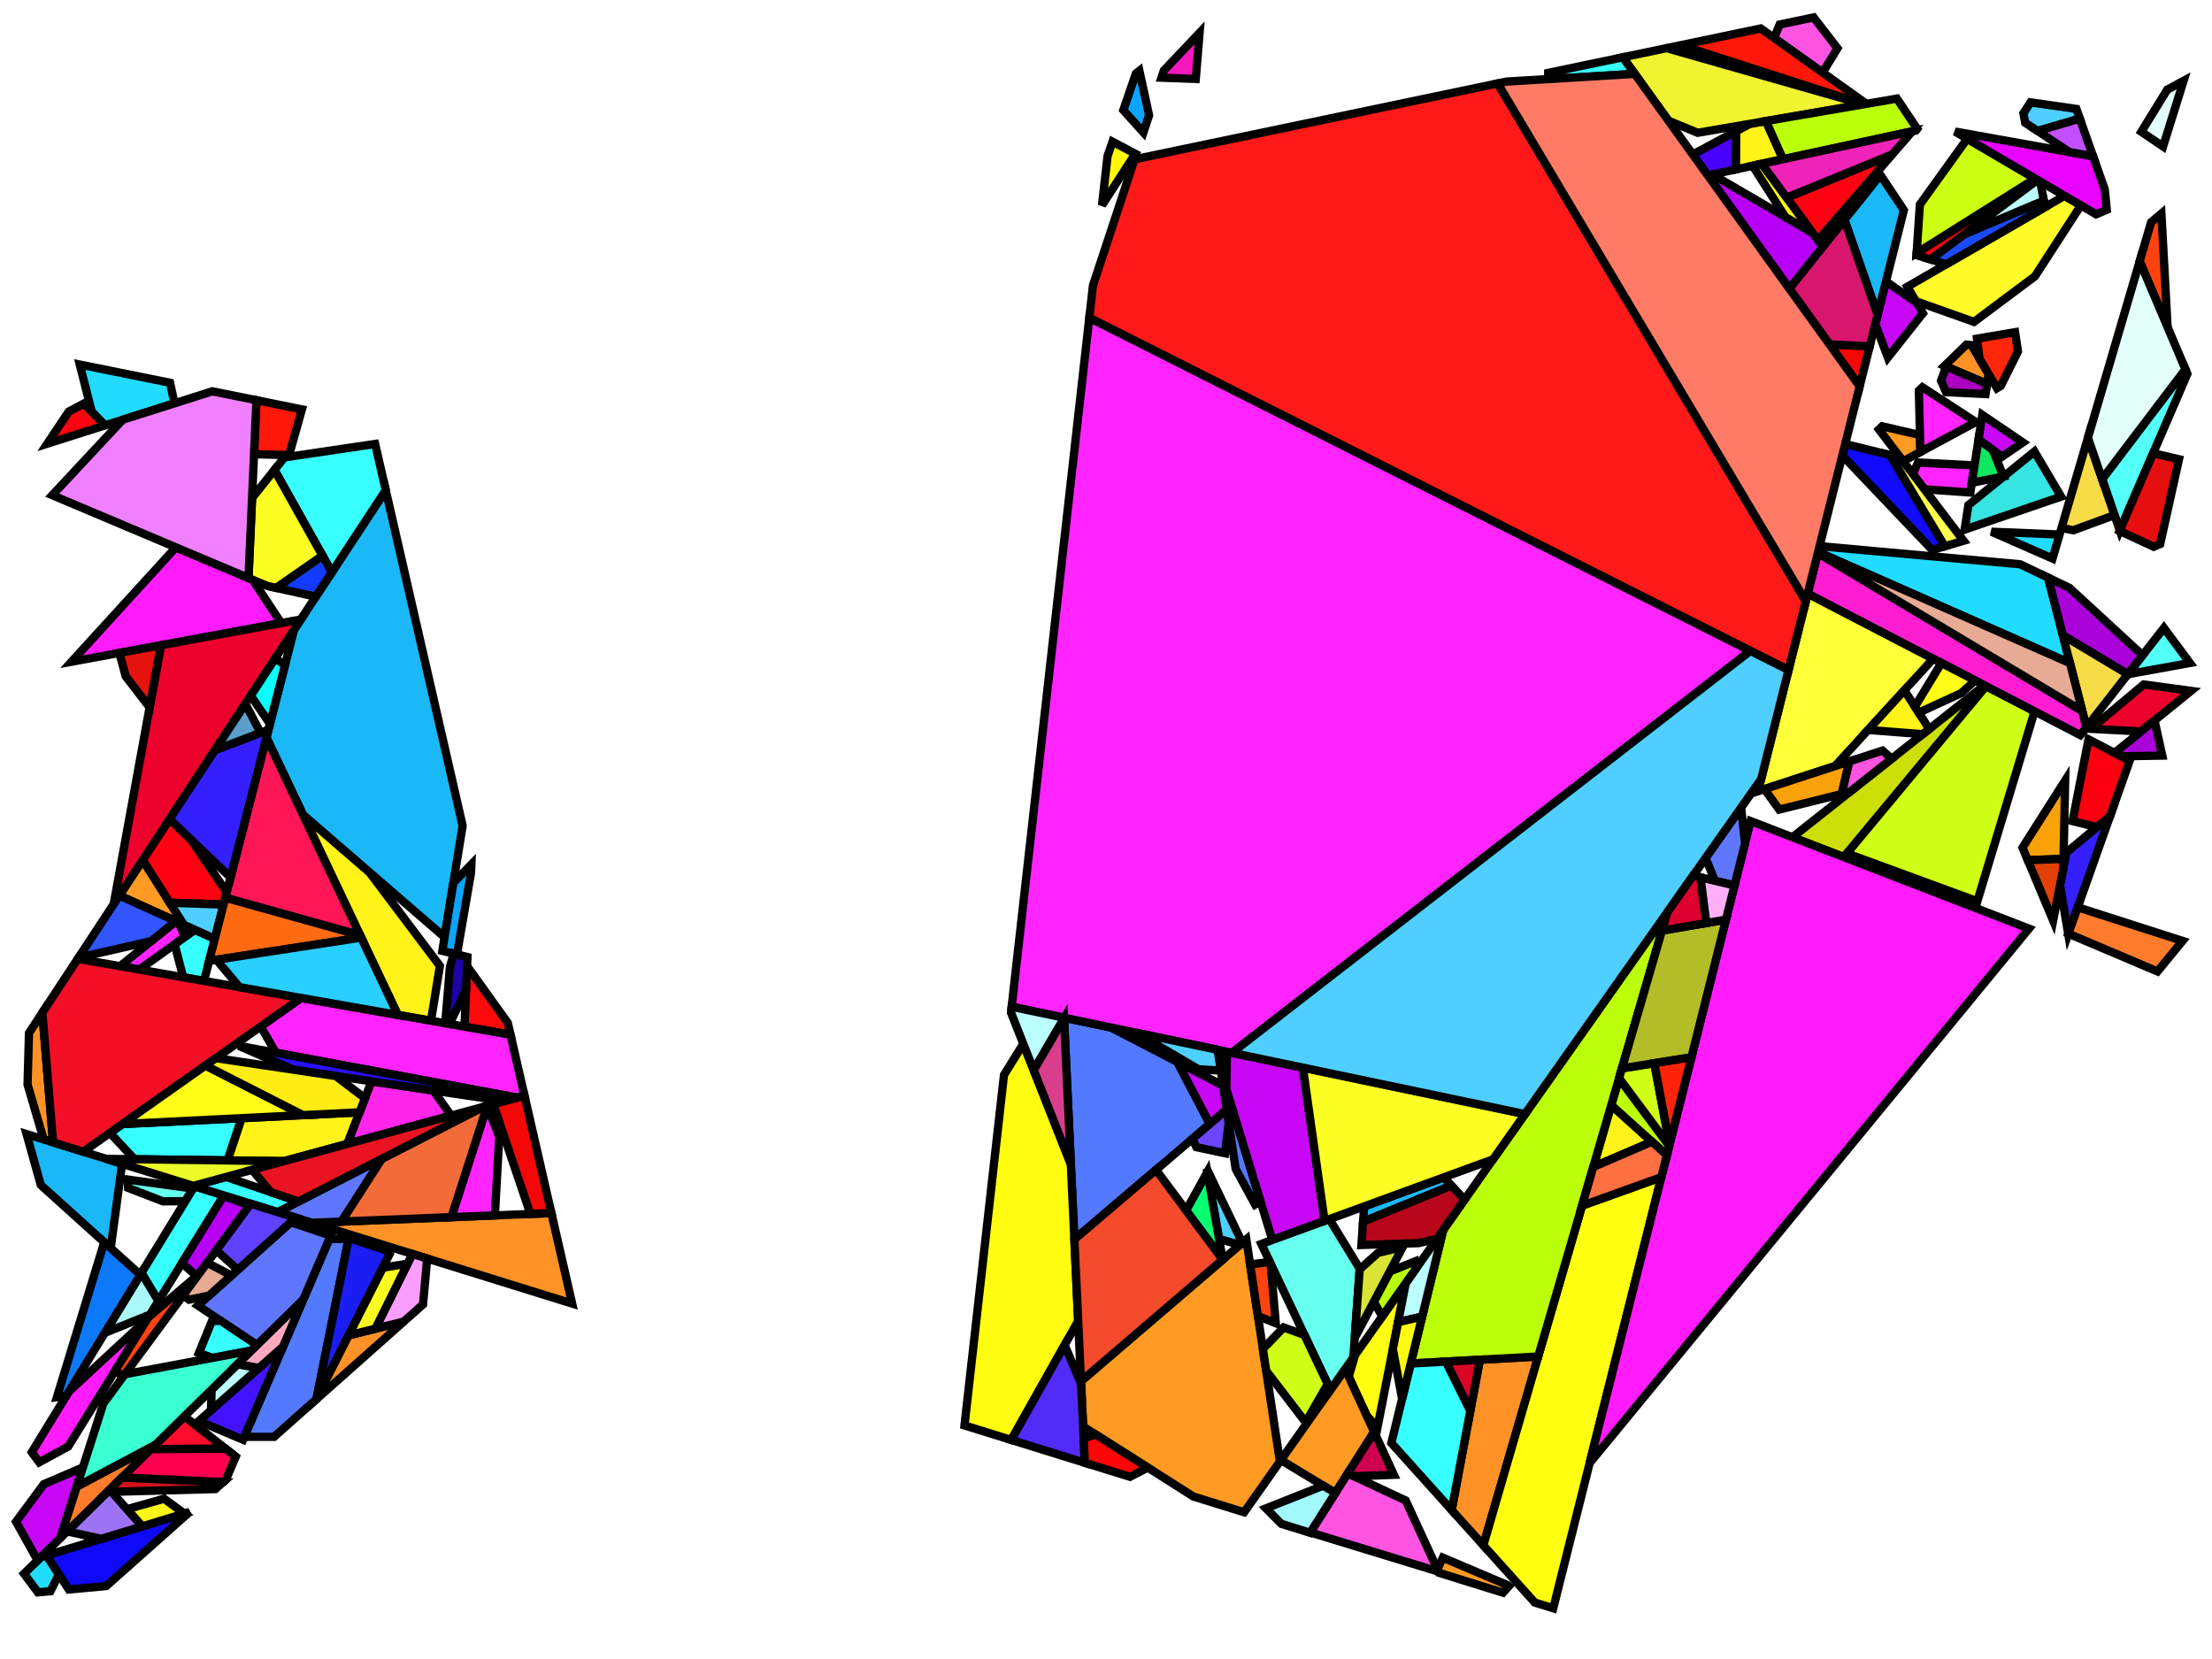 <?xml version="1.0" encoding="iso-8859-1" standalone="no"?>
<!DOCTYPE svg PUBLIC "-//W3C//DTD SVG 1.0//EN" "http://www.w3.org/TR/2001/REC-SVG-20010904/DTD/svg10.dtd">
<svg xmlns="http://www.w3.org/2000/svg" width="800" height="600">
<path style="fill:rgb(0, 0, 0);fill-opacity:0.0;fill-rule:evenodd;stroke:rgb(0, 0, 0);stroke-width:0.0;" d="M 0, 600 L 800, 600 L 800, 0 L 0, 0 z "/>
<path style="fill:rgb(204, 223, 7);fill-opacity:1.0;fill-rule:evenodd;stroke:rgb(0, 0, 0);stroke-width:3.0;" d="M 718.266, 248.152 L 666.852, 309.984 L 648.26, 302.801 L 717.7, 247.858 z "/>
<path style="fill:rgb(255, 146, 39);fill-opacity:1.0;fill-rule:evenodd;stroke:rgb(0, 0, 0);stroke-width:3.0;" d="M 114.459, 506.017 L 114.537, 505.63 L 126.008, 482.979 L 146.027, 477.954 z "/>
<path style="fill:rgb(255, 146, 39);fill-opacity:1.0;fill-rule:evenodd;stroke:rgb(0, 0, 0);stroke-width:3.0;" d="M 19.196, 413.151 L 15.792, 412.093 L 9.963, 392.202 L 10.489, 373.594 L 15.319, 366.244 z "/>
<path style="fill:rgb(255, 146, 39);fill-opacity:1.0;fill-rule:evenodd;stroke:rgb(0, 0, 0);stroke-width:3.0;" d="M 713.02, 124.808 L 719.21, 135.277 L 718.661, 138.835 L 703.273, 132.311 L 711.2, 124.629 z "/>
<path style="fill:rgb(255, 146, 39);fill-opacity:1.0;fill-rule:evenodd;stroke:rgb(0, 0, 0);stroke-width:3.0;" d="M 536.471, 558.884 L 525.012, 546.139 L 535.228, 491.76 L 556.312, 490.598 z "/>
<path style="fill:rgb(255, 146, 39);fill-opacity:1.0;fill-rule:evenodd;stroke:rgb(0, 0, 0);stroke-width:3.0;" d="M 206.919, 471.452 L 112.845, 442.235 L 199.42, 438.729 z "/>
<path style="fill:rgb(33, 220, 255);fill-opacity:1.0;fill-rule:evenodd;stroke:rgb(0, 0, 0);stroke-width:3.0;" d="M 61.515, 138.44 L 63.1, 145.868 L 37.989, 153.834 L 33.196, 148.964 L 28.837, 131.844 z "/>
<path style="fill:rgb(33, 220, 255);fill-opacity:1.0;fill-rule:evenodd;stroke:rgb(0, 0, 0);stroke-width:3.0;" d="M 21.298, 569.342 L 18.25, 575.469 L 13.709, 575.885 L 8.685, 569.154 L 14.771, 563.183 L 16.872, 562.544 z "/>
<path style="fill:rgb(33, 220, 255);fill-opacity:1.0;fill-rule:evenodd;stroke:rgb(0, 0, 0);stroke-width:3.0;" d="M 730.604, 204.072 L 740.726, 208.915 L 748.651, 239.844 L 657.545, 199.648 L 658.079, 197.519 z "/>
<path style="fill:rgb(33, 220, 255);fill-opacity:1.0;fill-rule:evenodd;stroke:rgb(0, 0, 0);stroke-width:3.0;" d="M 744.872, 193.322 L 742.325, 202.01 L 720.249, 192.305 z "/>
<path style="fill:rgb(255, 255, 57);fill-opacity:1.0;fill-rule:evenodd;stroke:rgb(0, 0, 0);stroke-width:3.0;" d="M 699.18, 238.24 L 663.662, 277.058 L 635.855, 286.139 L 653.78, 214.662 z "/>
<path style="fill:rgb(83, 121, 255);fill-opacity:1.0;fill-rule:evenodd;stroke:rgb(0, 0, 0);stroke-width:3.0;" d="M 401.75, 371.605 L 425.799, 384.06 L 437.545, 406.5 L 388.561, 448.239 L 384.815, 368.064 z "/>
<path style="fill:rgb(83, 121, 255);fill-opacity:1.0;fill-rule:evenodd;stroke:rgb(0, 0, 0);stroke-width:3.0;" d="M 455.879, 434.42 L 453.922, 435.62 L 446.9, 422.792 L 441.548, 387.404 z "/>
<path style="fill:rgb(83, 121, 255);fill-opacity:1.0;fill-rule:evenodd;stroke:rgb(0, 0, 0);stroke-width:3.0;" d="M 126.067, 448.098 L 114.459, 506.017 L 99.114, 519.659 L 88.346, 519.655 L 119.096, 448.087 z "/>
<path style="fill:rgb(199, 7, 246);fill-opacity:1.0;fill-rule:evenodd;stroke:rgb(0, 0, 0);stroke-width:3.0;" d="M 442.337, 392.624 L 443.649, 401.298 L 437.545, 406.5 L 425.799, 384.06 z "/>
<path style="fill:rgb(199, 7, 246);fill-opacity:1.0;fill-rule:evenodd;stroke:rgb(0, 0, 0);stroke-width:3.0;" d="M 21.809, 556.277 L 13.611, 564.321 L 5.808, 550.361 L 15.84, 536.767 L 29.99, 530.704 z "/>
<path style="fill:rgb(199, 7, 246);fill-opacity:1.0;fill-rule:evenodd;stroke:rgb(0, 0, 0);stroke-width:3.0;" d="M 471.213, 386.13 L 479.052, 441.548 L 460.156, 448.451 L 443.523, 393.883 L 443.736, 380.384 z "/>
<path style="fill:rgb(199, 7, 246);fill-opacity:1.0;fill-rule:evenodd;stroke:rgb(0, 0, 0);stroke-width:3.0;" d="M 731.599, 160.016 L 724.092, 165.151 L 715.554, 158.967 L 716.929, 150.056 z "/>
<path style="fill:rgb(199, 7, 246);fill-opacity:1.0;fill-rule:evenodd;stroke:rgb(0, 0, 0);stroke-width:3.0;" d="M 693.223, 109.504 L 695.439, 113.291 L 682.767, 129.306 L 678.227, 117.173 L 682.086, 101.785 z "/>
<path style="fill:rgb(255, 243, 25);fill-opacity:1.0;fill-rule:evenodd;stroke:rgb(0, 0, 0);stroke-width:3.0;" d="M 133.52, 315.363 L 159.09, 349.332 L 155.87, 369.174 L 143.884, 367.069 L 109.588, 294.668 z "/>
<path style="fill:rgb(255, 243, 25);fill-opacity:1.0;fill-rule:evenodd;stroke:rgb(0, 0, 0);stroke-width:3.0;" d="M 597.447, 412.918 L 576.234, 422.035 L 582.727, 399.687 z "/>
<path style="fill:rgb(255, 243, 25);fill-opacity:1.0;fill-rule:evenodd;stroke:rgb(0, 0, 0);stroke-width:3.0;" d="M 644.858, 57.577 L 627.761, 61.267 L 627.846, 47.488 L 632.894, 44.779 L 638.679, 43.786 z "/>
<path style="fill:rgb(255, 243, 25);fill-opacity:1.0;fill-rule:evenodd;stroke:rgb(0, 0, 0);stroke-width:3.0;" d="M 125.637, 413.7 L 102.72, 419.946 L 82.275, 419.683 L 87.347, 404.397 L 130.04, 402.286 z "/>
<path style="fill:rgb(255, 243, 25);fill-opacity:1.0;fill-rule:evenodd;stroke:rgb(0, 0, 0);stroke-width:3.0;" d="M 697.734, 263.656 L 695.364, 265.531 L 675.618, 263.991 L 688.74, 249.65 z "/>
<path style="fill:rgb(255, 255, 15);fill-opacity:1.0;fill-rule:evenodd;stroke:rgb(0, 0, 0);stroke-width:3.0;" d="M 507.212, 470.161 L 498.176, 516.294 L 494.242, 511.919 L 487.79, 497.9 L 490.073, 490.047 L 505.257, 468.518 z "/>
<path style="fill:rgb(255, 255, 15);fill-opacity:1.0;fill-rule:evenodd;stroke:rgb(0, 0, 0);stroke-width:3.0;" d="M 561.749, 581.653 L 555.084, 579.583 L 536.471, 558.884 L 572.166, 436.037 L 600.848, 425.737 z "/>
<path style="fill:rgb(255, 154, 34);fill-opacity:1.0;fill-rule:evenodd;stroke:rgb(0, 0, 0);stroke-width:3.0;" d="M 496.977, 517.862 L 482.951, 539.963 L 463.262, 528.06 L 486.504, 495.106 z "/>
<path style="fill:rgb(255, 154, 34);fill-opacity:1.0;fill-rule:evenodd;stroke:rgb(0, 0, 0);stroke-width:3.0;" d="M 545.167, 573.255 L 545.686, 573.667 L 543.577, 576.01 L 520.429, 568.821 L 519.855, 567.573 L 521.82, 563.354 z "/>
<path style="fill:rgb(255, 154, 34);fill-opacity:1.0;fill-rule:evenodd;stroke:rgb(0, 0, 0);stroke-width:3.0;" d="M 694.385, 157.327 L 694.537, 163.445 L 688.293, 166.809 L 679.549, 155.301 L 680.709, 154.177 z "/>
<path style="fill:rgb(255, 154, 34);fill-opacity:1.0;fill-rule:evenodd;stroke:rgb(0, 0, 0);stroke-width:3.0;" d="M 66.478, 334.456 L 43.163, 323.885 L 51.612, 311.03 z "/>
<path style="fill:rgb(255, 154, 34);fill-opacity:1.0;fill-rule:evenodd;stroke:rgb(0, 0, 0);stroke-width:3.0;" d="M 462.899, 528.574 L 449.951, 546.932 L 431.614, 541.237 L 391.724, 515.941 L 390.958, 499.534 L 450.751, 448.25 z "/>
<path style="fill:rgb(54, 228, 226);fill-opacity:1.0;fill-rule:evenodd;stroke:rgb(0, 0, 0);stroke-width:3.0;" d="M 745.423, 179.609 L 710.529, 191.533 L 711.897, 182.669 L 735.787, 163.312 z "/>
<path style="fill:rgb(255, 8, 11);fill-opacity:1.0;fill-rule:evenodd;stroke:rgb(0, 0, 0);stroke-width:3.0;" d="M 183.652, 369.921 L 184.638, 374.224 L 167.986, 371.3 L 168.914, 349.413 z "/>
<path style="fill:rgb(255, 252, 42);fill-opacity:1.0;fill-rule:evenodd;stroke:rgb(0, 0, 0);stroke-width:3.0;" d="M 752.575, 74.278 L 735.953, 99.954 L 713.911, 116.408 L 692.9, 108.953 L 689.829, 103.703 L 746.667, 70.813 z "/>
<path style="fill:rgb(255, 27, 252);fill-opacity:1.0;fill-rule:evenodd;stroke:rgb(0, 0, 0);stroke-width:3.0;" d="M 733.801, 335.848 L 574.926, 529.107 L 633.142, 296.961 z "/>
<path style="fill:rgb(255, 27, 252);fill-opacity:1.0;fill-rule:evenodd;stroke:rgb(0, 0, 0);stroke-width:3.0;" d="M 24.663, 523.153 L 14.187, 528.847 L 11.499, 525.214 L 24.943, 503.236 L 53.321, 476.943 z "/>
<path style="fill:rgb(255, 27, 252);fill-opacity:1.0;fill-rule:evenodd;stroke:rgb(0, 0, 0);stroke-width:3.0;" d="M 91.363, 209.671 L 101.704, 225.344 L 25.877, 239.318 L 63.613, 197.961 z "/>
<path style="fill:rgb(255, 11, 43);fill-opacity:1.0;fill-rule:evenodd;stroke:rgb(0, 0, 0);stroke-width:3.0;" d="M 81.582, 523.928 L 54.603, 524.099 L 66.687, 512.242 z "/>
<path style="fill:rgb(255, 2, 18);fill-opacity:1.0;fill-rule:evenodd;stroke:rgb(0, 0, 0);stroke-width:3.0;" d="M 736.895, 65.082 L 698.195, 93.826 L 693.121, 92.252 L 693.171, 91.515 L 736.067, 64.597 z "/>
<path style="fill:rgb(255, 2, 18);fill-opacity:1.0;fill-rule:evenodd;stroke:rgb(0, 0, 0);stroke-width:3.0;" d="M 657.47, 86.906 L 646.156, 71.477 L 684.371, 55.839 z "/>
<path style="fill:rgb(255, 2, 18);fill-opacity:1.0;fill-rule:evenodd;stroke:rgb(0, 0, 0);stroke-width:3.0;" d="M 69.044, 303.625 L 82.001, 322.708 L 80.862, 327.148 L 61.416, 326.479 L 51.612, 311.03 L 61.332, 296.242 z "/>
<path style="fill:rgb(255, 2, 18);fill-opacity:1.0;fill-rule:evenodd;stroke:rgb(0, 0, 0);stroke-width:3.0;" d="M 37.989, 153.834 L 17.116, 160.456 L 24.856, 148.861 L 30.26, 145.981 z "/>
<path style="fill:rgb(26, 184, 246);fill-opacity:1.0;fill-rule:evenodd;stroke:rgb(0, 0, 0);stroke-width:3.0;" d="M 167.316, 298.634 L 160.777, 338.933 L 109.588, 294.668 L 96.356, 266.735 L 106.355, 227.746 L 139.512, 177.303 z "/>
<path style="fill:rgb(26, 184, 246);fill-opacity:1.0;fill-rule:evenodd;stroke:rgb(0, 0, 0);stroke-width:3.0;" d="M 44.16, 420.904 L 40.036, 451.387 L 14.756, 428.573 L 9.613, 410.174 z "/>
<path style="fill:rgb(26, 184, 246);fill-opacity:1.0;fill-rule:evenodd;stroke:rgb(0, 0, 0);stroke-width:3.0;" d="M 524.897, 428.782 L 492.976, 441.864 L 493.374, 436.316 L 522.102, 425.822 z "/>
<path style="fill:rgb(26, 184, 246);fill-opacity:1.0;fill-rule:evenodd;stroke:rgb(0, 0, 0);stroke-width:3.0;" d="M 688.55, 76.01 L 679.053, 113.88 L 667.066, 79.513 L 680.06, 63.273 z "/>
<path style="fill:rgb(255, 252, 16);fill-opacity:1.0;fill-rule:evenodd;stroke:rgb(0, 0, 0);stroke-width:3.0;" d="M 387.292, 421.079 L 389.94, 477.749 L 365.732, 520.776 L 348.822, 515.524 L 363.106, 388.775 L 370.092, 377.506 z "/>
<path style="fill:rgb(243, 75, 43);fill-opacity:1.0;fill-rule:evenodd;stroke:rgb(0, 0, 0);stroke-width:3.0;" d="M 442.251, 455.54 L 390.958, 499.534 L 388.561, 448.239 L 418.075, 423.09 z "/>
<path style="fill:rgb(252, 0, 16);fill-opacity:1.0;fill-rule:evenodd;stroke:rgb(0, 0, 0);stroke-width:3.0;" d="M 770.227, 275.137 L 763.1, 295.236 L 758.378, 299.153 L 749.565, 296.961 L 755.334, 267.402 z "/>
<path style="fill:rgb(95, 119, 255);fill-opacity:1.0;fill-rule:evenodd;stroke:rgb(0, 0, 0);stroke-width:3.0;" d="M 123.506, 441.804 L 112.845, 442.235 L 100.418, 438.376 L 138.13, 419.079 z "/>
<path style="fill:rgb(95, 119, 255);fill-opacity:1.0;fill-rule:evenodd;stroke:rgb(0, 0, 0);stroke-width:3.0;" d="M 119.614, 446.881 L 109.639, 470.097 L 92.952, 486.47 L 71.589, 472.176 L 105.147, 442.028 z "/>
<path style="fill:rgb(95, 119, 255);fill-opacity:1.0;fill-rule:evenodd;stroke:rgb(0, 0, 0);stroke-width:3.0;" d="M 631.114, 305.048 L 627.301, 320.253 L 620.216, 318.549 L 616.842, 310.31 L 629.7, 292.08 z "/>
<path style="fill:rgb(246, 23, 189);fill-opacity:1.0;fill-rule:evenodd;stroke:rgb(0, 0, 0);stroke-width:3.0;" d="M 432.459, 28.556 L 420.063, 28.09 L 420.913, 25.511 L 433.842, 11.865 z "/>
<path style="fill:rgb(103, 255, 240);fill-opacity:1.0;fill-rule:evenodd;stroke:rgb(0, 0, 0);stroke-width:3.0;" d="M 69.833, 429.848 L 67.046, 434.403 L 58.94, 434.484 L 46.318, 429.604 L 46.199, 426.616 z "/>
<path style="fill:rgb(103, 255, 240);fill-opacity:1.0;fill-rule:evenodd;stroke:rgb(0, 0, 0);stroke-width:3.0;" d="M 491.76, 458.829 L 489.46, 490.915 L 481.171, 502.668 L 456.18, 449.903 L 480.782, 440.916 z "/>
<path style="fill:rgb(66, 19, 255);fill-opacity:1.0;fill-rule:evenodd;stroke:rgb(0, 0, 0);stroke-width:3.0;" d="M 87.895, 520.703 L 71.916, 513.93 L 102.349, 487.064 z "/>
<path style="fill:rgb(255, 22, 86);fill-opacity:1.0;fill-rule:evenodd;stroke:rgb(0, 0, 0);stroke-width:3.0;" d="M 130.242, 338.271 L 81.494, 324.687 L 96.356, 266.735 z "/>
<path style="fill:rgb(255, 36, 255);fill-opacity:1.0;fill-rule:evenodd;stroke:rgb(0, 0, 0);stroke-width:3.0;" d="M 713.167, 168.276 L 714.016, 168.937 L 712.598, 178.126 L 696, 176.951 L 691.759, 171.37 L 693.696, 167.273 z "/>
<path style="fill:rgb(255, 36, 255);fill-opacity:1.0;fill-rule:evenodd;stroke:rgb(0, 0, 0);stroke-width:3.0;" d="M 180.554, 411.111 L 178.98, 439.557 L 163.248, 440.194 L 176.207, 399.929 z "/>
<path style="fill:rgb(255, 36, 255);fill-opacity:1.0;fill-rule:evenodd;stroke:rgb(0, 0, 0);stroke-width:3.0;" d="M 184.638, 374.224 L 189.684, 396.244 L 187.006, 396.974 L 99.779, 380.734 L 94.282, 371.25 L 108.905, 360.929 z "/>
<path style="fill:rgb(255, 36, 255);fill-opacity:1.0;fill-rule:evenodd;stroke:rgb(0, 0, 0);stroke-width:3.0;" d="M 633.096, 235.369 L 445.535, 380.761 L 365.886, 364.106 L 393.971, 114.899 z "/>
<path style="fill:rgb(255, 36, 255);fill-opacity:1.0;fill-rule:evenodd;stroke:rgb(0, 0, 0);stroke-width:3.0;" d="M 64.588, 333.599 L 66.872, 338.879 L 50.38, 350.656 L 43.413, 349.433 L 63.625, 333.162 z "/>
<path style="fill:rgb(255, 36, 255);fill-opacity:1.0;fill-rule:evenodd;stroke:rgb(0, 0, 0);stroke-width:3.0;" d="M 714.604, 152.633 L 694.537, 163.445 L 693.988, 141.309 L 695.271, 140.066 z "/>
<path style="fill:rgb(237, 1, 45);fill-opacity:1.0;fill-rule:evenodd;stroke:rgb(0, 0, 0);stroke-width:3.0;" d="M 41.117, 326.997 L 58.212, 233.359 L 108.793, 224.037 z "/>
<path style="fill:rgb(237, 1, 45);fill-opacity:1.0;fill-rule:evenodd;stroke:rgb(0, 0, 0);stroke-width:3.0;" d="M 792.398, 249.869 L 774.314, 264.547 L 756.164, 263.598 L 775.306, 247.553 z "/>
<path style="fill:rgb(82, 255, 249);fill-opacity:1.0;fill-rule:evenodd;stroke:rgb(0, 0, 0);stroke-width:3.0;" d="M 791.098, 135.207 L 766.652, 191.861 L 760.265, 173.28 L 790.396, 133.554 z "/>
<path style="fill:rgb(82, 255, 249);fill-opacity:1.0;fill-rule:evenodd;stroke:rgb(0, 0, 0);stroke-width:3.0;" d="M 792.009, 239.775 L 769.56, 243.84 L 782.602, 227.115 z "/>
<path style="fill:rgb(187, 255, 10);fill-opacity:1.0;fill-rule:evenodd;stroke:rgb(0, 0, 0);stroke-width:3.0;" d="M 603.703, 414.353 L 602.846, 417.771 L 582.727, 399.687 L 585.558, 389.947 z "/>
<path style="fill:rgb(187, 255, 10);fill-opacity:1.0;fill-rule:evenodd;stroke:rgb(0, 0, 0);stroke-width:3.0;" d="M 556.312, 490.598 L 510.205, 493.14 L 521.966, 444.828 L 602.99, 329.95 z "/>
<path style="fill:rgb(204, 255, 19);fill-opacity:1.0;fill-rule:evenodd;stroke:rgb(0, 0, 0);stroke-width:3.0;" d="M 736.067, 64.597 L 693.171, 91.515 L 694.352, 73.96 L 711.475, 50.174 z "/>
<path style="fill:rgb(52, 31, 255);fill-opacity:1.0;fill-rule:evenodd;stroke:rgb(0, 0, 0);stroke-width:3.0;" d="M 748.012, 337.788 L 745.038, 320.165 L 747.353, 308.3 L 763.1, 295.236 z "/>
<path style="fill:rgb(52, 31, 255);fill-opacity:1.0;fill-rule:evenodd;stroke:rgb(0, 0, 0);stroke-width:3.0;" d="M 83.376, 317.346 L 61.332, 296.242 L 77.725, 271.303 L 97.073, 263.938 z "/>
<path style="fill:rgb(25, 75, 252);fill-opacity:1.0;fill-rule:evenodd;stroke:rgb(0, 0, 0);stroke-width:3.0;" d="M 739.595, 74.905 L 703.86, 95.584 L 698.195, 93.826 L 710.587, 84.622 L 739.163, 72.551 z "/>
<path style="fill:rgb(187, 255, 255);fill-opacity:1.0;fill-rule:evenodd;stroke:rgb(0, 0, 0);stroke-width:3.0;" d="M 514.338, 476.161 L 505.643, 478.172 L 508.409, 464.05 L 521.966, 444.828 z "/>
<path style="fill:rgb(187, 255, 255);fill-opacity:1.0;fill-rule:evenodd;stroke:rgb(0, 0, 0);stroke-width:3.0;" d="M 93.659, 494.735 L 76.306, 510.054 L 76.54, 502.574 L 85.913, 493.377 z "/>
<path style="fill:rgb(187, 255, 255);fill-opacity:1.0;fill-rule:evenodd;stroke:rgb(0, 0, 0);stroke-width:3.0;" d="M 384.815, 368.064 L 384.826, 368.289 L 373.856, 387.039 L 365.646, 366.241 L 365.886, 364.106 z "/>
<path style="fill:rgb(187, 255, 255);fill-opacity:1.0;fill-rule:evenodd;stroke:rgb(0, 0, 0);stroke-width:3.0;" d="M 737.9, 65.671 L 739.163, 72.551 L 710.587, 84.622 L 736.895, 65.082 z "/>
<path style="fill:rgb(240, 243, 48);fill-opacity:1.0;fill-rule:evenodd;stroke:rgb(0, 0, 0);stroke-width:3.0;" d="M 673.963, 37.727 L 613.994, 48.025 L 603.43, 43.666 L 586.909, 20.717 L 602.751, 17.407 z "/>
<path style="fill:rgb(172, 1, 192);fill-opacity:1.0;fill-rule:evenodd;stroke:rgb(0, 0, 0);stroke-width:3.0;" d="M 718.661, 138.835 L 718.092, 142.523 L 703.823, 141.822 L 702.003, 137.659 L 703.852, 132.557 z "/>
<path style="fill:rgb(255, 37, 234);fill-opacity:1.0;fill-rule:evenodd;stroke:rgb(0, 0, 0);stroke-width:3.0;" d="M 156.746, 394.409 L 163.151, 403.476 L 125.637, 413.7 L 134.364, 391.075 z "/>
<path style="fill:rgb(249, 157, 255);fill-opacity:1.0;fill-rule:evenodd;stroke:rgb(0, 0, 0);stroke-width:3.0;" d="M 154.502, 455.173 L 152.997, 471.757 L 146.027, 477.954 L 135.758, 480.531 L 149.148, 453.51 z "/>
<path style="fill:rgb(231, 3, 255);fill-opacity:1.0;fill-rule:evenodd;stroke:rgb(0, 0, 0);stroke-width:3.0;" d="M 756.997, 56.529 L 761.241, 68.563 L 761.938, 75.863 L 758.071, 77.501 L 707.055, 47.582 z "/>
<path style="fill:rgb(255, 83, 226);fill-opacity:1.0;fill-rule:evenodd;stroke:rgb(0, 0, 0);stroke-width:3.0;" d="M 684.149, 274.404 L 668.909, 286.463 L 666.036, 287.178 L 668.785, 275.385 L 680.805, 271.459 z "/>
<path style="fill:rgb(255, 83, 226);fill-opacity:1.0;fill-rule:evenodd;stroke:rgb(0, 0, 0);stroke-width:3.0;" d="M 664.55, 17.472 L 659.175, 26.254 L 641.65, 13.761 L 643.631, 8.867 L 655.927, 6.298 z "/>
<path style="fill:rgb(255, 83, 226);fill-opacity:1.0;fill-rule:evenodd;stroke:rgb(0, 0, 0);stroke-width:3.0;" d="M 508.407, 542.697 L 520.233, 568.395 L 473.891, 554.238 L 487.458, 532.861 z "/>
<path style="fill:rgb(56, 255, 255);fill-opacity:1.0;fill-rule:evenodd;stroke:rgb(0, 0, 0);stroke-width:3.0;" d="M 80.982, 432.34 L 57.282, 470.556 L 51.167, 460.364 L 70.332, 429.032 z "/>
<path style="fill:rgb(56, 255, 255);fill-opacity:1.0;fill-rule:evenodd;stroke:rgb(0, 0, 0);stroke-width:3.0;" d="M 107.951, 434.522 L 100.418, 438.376 L 69.889, 428.895 L 81.758, 425.66 z "/>
<path style="fill:rgb(56, 255, 255);fill-opacity:1.0;fill-rule:evenodd;stroke:rgb(0, 0, 0);stroke-width:3.0;" d="M 77.685, 339.537 L 73.78, 354.763 L 66.264, 353.444 L 63.151, 341.536 L 70.508, 336.283 z "/>
<path style="fill:rgb(56, 255, 255);fill-opacity:1.0;fill-rule:evenodd;stroke:rgb(0, 0, 0);stroke-width:3.0;" d="M 591.228, 26.716 L 565.979, 28.234 L 558.743, 26.601 L 586.909, 20.717 z "/>
<path style="fill:rgb(56, 255, 255);fill-opacity:1.0;fill-rule:evenodd;stroke:rgb(0, 0, 0);stroke-width:3.0;" d="M 92.952, 486.47 L 90.913, 488.471 L 76.849, 491.093 L 71.939, 489.309 L 76.644, 477.801 L 79.785, 477.66 z "/>
<path style="fill:rgb(56, 255, 255);fill-opacity:1.0;fill-rule:evenodd;stroke:rgb(0, 0, 0);stroke-width:3.0;" d="M 82.275, 419.683 L 48.643, 419.251 L 39.761, 409.733 L 44.305, 406.526 L 87.347, 404.397 z "/>
<path style="fill:rgb(56, 255, 255);fill-opacity:1.0;fill-rule:evenodd;stroke:rgb(0, 0, 0);stroke-width:3.0;" d="M 531.771, 510.162 L 525.012, 546.139 L 503.206, 521.889 L 510.205, 493.14 L 522.942, 492.438 z "/>
<path style="fill:rgb(56, 255, 255);fill-opacity:1.0;fill-rule:evenodd;stroke:rgb(0, 0, 0);stroke-width:3.0;" d="M 139.512, 177.303 L 120.006, 206.978 L 99.252, 169.959 L 102.883, 165.416 L 135.674, 160.556 z "/>
<path style="fill:rgb(243, 15, 37);fill-opacity:1.0;fill-rule:evenodd;stroke:rgb(0, 0, 0);stroke-width:3.0;" d="M 108.905, 360.929 L 30.114, 416.542 L 19.196, 413.151 L 15.319, 366.244 L 28.133, 346.75 z "/>
<path style="fill:rgb(252, 252, 33);fill-opacity:1.0;fill-rule:evenodd;stroke:rgb(0, 0, 0);stroke-width:3.0;" d="M 135.758, 480.531 L 126.008, 482.979 L 138.407, 458.493 L 147.413, 457.012 z "/>
<path style="fill:rgb(81, 44, 249);fill-opacity:1.0;fill-rule:evenodd;stroke:rgb(0, 0, 0);stroke-width:3.0;" d="M 391.001, 500.46 L 392.336, 529.038 L 365.732, 520.776 L 385.041, 486.455 z "/>
<path style="fill:rgb(207, 255, 23);fill-opacity:1.0;fill-rule:evenodd;stroke:rgb(0, 0, 0);stroke-width:3.0;" d="M 603.815, 413.905 L 603.703, 414.353 L 585.558, 389.947 L 586.594, 386.38 L 598.294, 384.521 z "/>
<path style="fill:rgb(207, 255, 23);fill-opacity:1.0;fill-rule:evenodd;stroke:rgb(0, 0, 0);stroke-width:3.0;" d="M 471.759, 482.795 L 480.17, 500.554 L 472.223, 514.414 L 457.937, 495.766 L 456.742, 487.862 L 464.254, 480.093 z "/>
<path style="fill:rgb(207, 255, 23);fill-opacity:1.0;fill-rule:evenodd;stroke:rgb(0, 0, 0);stroke-width:3.0;" d="M 735.825, 257.27 L 715.132, 325.955 L 667.965, 308.644 L 718.266, 248.152 z "/>
<path style="fill:rgb(179, 189, 39);fill-opacity:1.0;fill-rule:evenodd;stroke:rgb(0, 0, 0);stroke-width:3.0;" d="M 611.719, 382.388 L 586.594, 386.38 L 601.068, 336.565 L 624.207, 332.59 z "/>
<path style="fill:rgb(16, 9, 249);fill-opacity:1.0;fill-rule:evenodd;stroke:rgb(0, 0, 0);stroke-width:3.0;" d="M 38.414, 573.62 L 24.89, 574.86 L 16.872, 562.544 L 68.562, 546.819 z "/>
<path style="fill:rgb(255, 24, 9);fill-opacity:1.0;fill-rule:evenodd;stroke:rgb(0, 0, 0);stroke-width:3.0;" d="M 675.015, 37.546 L 674.1, 37.703 L 607.831, 16.346 L 636.79, 10.296 z "/>
<path style="fill:rgb(255, 24, 9);fill-opacity:1.0;fill-rule:evenodd;stroke:rgb(0, 0, 0);stroke-width:3.0;" d="M 109.187, 148.063 L 104.556, 164.603 L 92.962, 164.298 L 91.882, 164.02 L 92.742, 144.744 z "/>
<path style="fill:rgb(255, 249, 9);fill-opacity:1.0;fill-rule:evenodd;stroke:rgb(0, 0, 0);stroke-width:3.0;" d="M 410.588, 55.611 L 398.554, 74.237 L 400.557, 56.459 L 402.35, 51.24 z "/>
<path style="fill:rgb(108, 71, 255);fill-opacity:1.0;fill-rule:evenodd;stroke:rgb(0, 0, 0);stroke-width:3.0;" d="M 444.366, 406.035 L 443.032, 417.094 L 432.685, 414.882 L 431.239, 411.873 L 443.649, 401.298 z "/>
<path style="fill:rgb(170, 249, 249);fill-opacity:1.0;fill-rule:evenodd;stroke:rgb(0, 0, 0);stroke-width:3.0;" d="M 57.282, 470.556 L 54.249, 475.447 L 37.905, 482.045 L 51.167, 460.364 z "/>
<path style="fill:rgb(184, 0, 249);fill-opacity:1.0;fill-rule:evenodd;stroke:rgb(0, 0, 0);stroke-width:3.0;" d="M 90.202, 435.995 L 71.805, 460.925 L 71.153, 461.482 L 65.791, 456.836 L 80.855, 432.545 z "/>
<path style="fill:rgb(184, 0, 249);fill-opacity:1.0;fill-rule:evenodd;stroke:rgb(0, 0, 0);stroke-width:3.0;" d="M 655.47, 84.178 L 659.23, 89.306 L 647.153, 104.401 L 617.669, 63.445 L 619.268, 63.1 z "/>
<path style="fill:rgb(252, 255, 36);fill-opacity:1.0;fill-rule:evenodd;stroke:rgb(0, 0, 0);stroke-width:3.0;" d="M 116.656, 201.003 L 99.934, 212.632 L 96.671, 211.91 L 89.873, 209.042 L 91.165, 180.076 L 99.252, 169.959 z "/>
<path style="fill:rgb(252, 255, 36);fill-opacity:1.0;fill-rule:evenodd;stroke:rgb(0, 0, 0);stroke-width:3.0;" d="M 551.522, 402.923 L 539.977, 419.292 L 479.052, 441.548 L 471.213, 386.13 z "/>
<path style="fill:rgb(79, 207, 255);fill-opacity:1.0;fill-rule:evenodd;stroke:rgb(0, 0, 0);stroke-width:3.0;" d="M 440.38, 379.683 L 441.515, 387.189 L 433.45, 386.713 L 410.833, 373.504 z "/>
<path style="fill:rgb(79, 207, 255);fill-opacity:1.0;fill-rule:evenodd;stroke:rgb(0, 0, 0);stroke-width:3.0;" d="M 449.313, 449.483 L 448.448, 450.225 L 440.894, 448.093 L 436.426, 422.665 z "/>
<path style="fill:rgb(79, 207, 255);fill-opacity:1.0;fill-rule:evenodd;stroke:rgb(0, 0, 0);stroke-width:3.0;" d="M 750.953, 39.395 L 752.192, 42.908 L 736.93, 47.373 L 732.43, 44.389 L 731.793, 40.979 L 734.373, 37.028 z "/>
<path style="fill:rgb(79, 207, 255);fill-opacity:1.0;fill-rule:evenodd;stroke:rgb(0, 0, 0);stroke-width:3.0;" d="M 80.862, 327.148 L 77.685, 339.537 L 66.478, 334.456 L 61.416, 326.479 z "/>
<path style="fill:rgb(79, 207, 255);fill-opacity:1.0;fill-rule:evenodd;stroke:rgb(0, 0, 0);stroke-width:3.0;" d="M 646.849, 242.298 L 636.94, 281.816 L 551.522, 402.923 L 445.535, 380.761 L 633.096, 235.369 z "/>
<path style="fill:rgb(255, 29, 209);fill-opacity:1.0;fill-rule:evenodd;stroke:rgb(0, 0, 0);stroke-width:3.0;" d="M 753.082, 257.134 L 754.593, 263.033 L 752.382, 265.869 L 653.78, 214.662 L 657.451, 200.023 z "/>
<path style="fill:rgb(255, 5, 8);fill-opacity:1.0;fill-rule:evenodd;stroke:rgb(0, 0, 0);stroke-width:3.0;" d="M 415.111, 530.772 L 408.66, 534.108 L 392.336, 529.038 L 391.925, 520.246 L 396.19, 518.773 z "/>
<path style="fill:rgb(187, 255, 10);fill-opacity:1.0;fill-rule:evenodd;stroke:rgb(0, 0, 0);stroke-width:3.0;" d="M 512.184, 458.698 L 499.906, 476.105 L 496.864, 470.804 L 502.652, 459.832 L 511.772, 456.206 z "/>
<path style="fill:rgb(187, 255, 10);fill-opacity:1.0;fill-rule:evenodd;stroke:rgb(0, 0, 0);stroke-width:3.0;" d="M 693.391, 46.61 L 692.917, 47.203 L 644.858, 57.577 L 638.679, 43.786 L 686.046, 35.652 z "/>
<path style="fill:rgb(255, 67, 16);fill-opacity:1.0;fill-rule:evenodd;stroke:rgb(0, 0, 0);stroke-width:3.0;" d="M 783.942, 118.334 L 773.84, 94.51 L 777.981, 80.384 L 781.702, 77.231 z "/>
<path style="fill:rgb(255, 67, 16);fill-opacity:1.0;fill-rule:evenodd;stroke:rgb(0, 0, 0);stroke-width:3.0;" d="M 44.484, 497.95 L 41.724, 495.643 L 53.634, 476.439 L 71.805, 460.925 z "/>
<path style="fill:rgb(255, 67, 16);fill-opacity:1.0;fill-rule:evenodd;stroke:rgb(0, 0, 0);stroke-width:3.0;" d="M 459.523, 456.962 L 461.399, 478.574 L 454.942, 475.965 L 452.118, 457.291 L 459.263, 456.411 z "/>
<path style="fill:rgb(220, 0, 46);fill-opacity:1.0;fill-rule:evenodd;stroke:rgb(0, 0, 0);stroke-width:3.0;" d="M 614.994, 317.293 L 617.113, 333.809 L 601.068, 336.565 L 602.99, 329.95 L 612.364, 316.66 z "/>
<path style="fill:rgb(255, 175, 246);fill-opacity:1.0;fill-rule:evenodd;stroke:rgb(0, 0, 0);stroke-width:3.0;" d="M 627.301, 320.253 L 624.207, 332.59 L 617.113, 333.809 L 614.994, 317.293 z "/>
<path style="fill:rgb(255, 112, 65);fill-opacity:1.0;fill-rule:evenodd;stroke:rgb(0, 0, 0);stroke-width:3.0;" d="M 602.846, 417.771 L 600.848, 425.737 L 572.166, 436.037 L 576.234, 422.035 L 597.447, 412.918 z "/>
<path style="fill:rgb(249, 161, 9);fill-opacity:1.0;fill-rule:evenodd;stroke:rgb(0, 0, 0);stroke-width:3.0;" d="M 746.313, 310.632 L 733.376, 311.089 L 731.474, 306.559 L 746.892, 282.275 z "/>
<path style="fill:rgb(249, 161, 9);fill-opacity:1.0;fill-rule:evenodd;stroke:rgb(0, 0, 0);stroke-width:3.0;" d="M 666.036, 287.178 L 643.471, 292.795 L 638.141, 285.393 L 668.785, 275.385 z "/>
<path style="fill:rgb(246, 7, 7);fill-opacity:1.0;fill-rule:evenodd;stroke:rgb(0, 0, 0);stroke-width:3.0;" d="M 199.42, 438.729 L 191.812, 439.037 L 178.413, 399.316 L 189.684, 396.244 z "/>
<path style="fill:rgb(246, 7, 7);fill-opacity:1.0;fill-rule:evenodd;stroke:rgb(0, 0, 0);stroke-width:3.0;" d="M 676.202, 125.25 L 672.575, 139.714 L 661.673, 124.571 z "/>
<path style="fill:rgb(217, 22, 110);fill-opacity:1.0;fill-rule:evenodd;stroke:rgb(0, 0, 0);stroke-width:3.0;" d="M 679.053, 113.88 L 676.202, 125.25 L 661.673, 124.571 L 647.153, 104.401 L 667.066, 79.513 z "/>
<path style="fill:rgb(255, 249, 19);fill-opacity:1.0;fill-rule:evenodd;stroke:rgb(0, 0, 0);stroke-width:3.0;" d="M 507.09, 505.936 L 503.743, 487.871 L 505.643, 478.172 L 514.338, 476.161 z "/>
<path style="fill:rgb(157, 115, 246);fill-opacity:1.0;fill-rule:evenodd;stroke:rgb(0, 0, 0);stroke-width:3.0;" d="M 51.485, 552.014 L 36.652, 556.527 L 24.271, 553.861 L 38.824, 539.581 L 40.31, 539.542 z "/>
<path style="fill:rgb(226, 64, 6);fill-opacity:1.0;fill-rule:evenodd;stroke:rgb(0, 0, 0);stroke-width:3.0;" d="M 746.244, 313.981 L 742.546, 332.932 L 733.376, 311.089 L 746.313, 310.632 z "/>
<path style="fill:rgb(11, 121, 249);fill-opacity:1.0;fill-rule:evenodd;stroke:rgb(0, 0, 0);stroke-width:3.0;" d="M 50.746, 461.052 L 23.979, 504.812 L 20.595, 505.296 L 37.698, 449.278 z "/>
<path style="fill:rgb(255, 124, 44);fill-opacity:1.0;fill-rule:evenodd;stroke:rgb(0, 0, 0);stroke-width:3.0;" d="M 21.809, 556.277 L 27.773, 537.635 L 56.266, 522.468 z "/>
<path style="fill:rgb(255, 124, 44);fill-opacity:1.0;fill-rule:evenodd;stroke:rgb(0, 0, 0);stroke-width:3.0;" d="M 789.347, 340.294 L 780.283, 351.336 L 748.055, 337.666 L 751.436, 328.132 z "/>
<path style="fill:rgb(11, 165, 255);fill-opacity:1.0;fill-rule:evenodd;stroke:rgb(0, 0, 0);stroke-width:3.0;" d="M 170.343, 315.731 L 165.254, 345.188 L 159.971, 343.898 L 163.965, 319.286 L 170.474, 312.63 z "/>
<path style="fill:rgb(11, 165, 255);fill-opacity:1.0;fill-rule:evenodd;stroke:rgb(0, 0, 0);stroke-width:3.0;" d="M 415.577, 41.697 L 413.533, 47.897 L 406.267, 39.837 L 410.81, 26.615 L 412.071, 25.613 z "/>
<path style="fill:rgb(255, 255, 14);fill-opacity:1.0;fill-rule:evenodd;stroke:rgb(0, 0, 0);stroke-width:3.0;" d="M 655.47, 84.178 L 645.7, 78.49 L 633.869, 59.948 L 637.179, 59.234 z "/>
<path style="fill:rgb(255, 107, 18);fill-opacity:1.0;fill-rule:evenodd;stroke:rgb(0, 0, 0);stroke-width:3.0;" d="M 130.242, 338.271 L 130.628, 339.086 L 75.639, 347.514 L 81.494, 324.687 z "/>
<path style="fill:rgb(246, 220, 70);fill-opacity:1.0;fill-rule:evenodd;stroke:rgb(0, 0, 0);stroke-width:3.0;" d="M 768.506, 243.154 L 768.788, 244.83 L 754.593, 263.033 L 746.061, 229.735 z "/>
<path style="fill:rgb(246, 220, 70);fill-opacity:1.0;fill-rule:evenodd;stroke:rgb(0, 0, 0);stroke-width:3.0;" d="M 764.74, 186.3 L 749.834, 191.778 L 745.567, 190.951 L 755.129, 158.335 z "/>
<path style="fill:rgb(207, 2, 82);fill-opacity:1.0;fill-rule:evenodd;stroke:rgb(0, 0, 0);stroke-width:3.0;" d="M 504.115, 533.372 L 489.697, 533.912 L 487.458, 532.861 L 496.977, 517.862 z "/>
<path style="fill:rgb(255, 38, 10);fill-opacity:1.0;fill-rule:evenodd;stroke:rgb(0, 0, 0);stroke-width:3.0;" d="M 729.82, 127.11 L 723.618, 139.551 L 722.231, 140.387 L 715.913, 129.701 L 715, 122.484 L 728.782, 120.132 z "/>
<path style="fill:rgb(240, 128, 255);fill-opacity:1.0;fill-rule:evenodd;stroke:rgb(0, 0, 0);stroke-width:3.0;" d="M 92.742, 144.744 L 89.873, 209.042 L 18.893, 179.09 L 44.367, 151.811 L 76.793, 141.524 z "/>
<path style="fill:rgb(240, 35, 184);fill-opacity:1.0;fill-rule:evenodd;stroke:rgb(0, 0, 0);stroke-width:3.0;" d="M 684.371, 55.839 L 646.156, 71.477 L 637.179, 59.234 L 691.604, 47.486 z "/>
<path style="fill:rgb(161, 249, 252);fill-opacity:1.0;fill-rule:evenodd;stroke:rgb(0, 0, 0);stroke-width:3.0;" d="M 482.951, 539.963 L 473.823, 554.346 L 463.432, 551.119 L 457.861, 545.515 L 478.566, 537.312 z "/>
<path style="fill:rgb(194, 79, 255);fill-opacity:1.0;fill-rule:evenodd;stroke:rgb(0, 0, 0);stroke-width:3.0;" d="M 756.997, 56.529 L 748.424, 54.993 L 736.93, 47.373 L 752.192, 42.908 z "/>
<path style="fill:rgb(95, 65, 255);fill-opacity:1.0;fill-rule:evenodd;stroke:rgb(0, 0, 0);stroke-width:3.0;" d="M 106.953, 440.406 L 85.999, 459.23 L 78.241, 452.204 L 90.677, 435.351 z "/>
<path style="fill:rgb(184, 7, 27);fill-opacity:1.0;fill-rule:evenodd;stroke:rgb(0, 0, 0);stroke-width:3.0;" d="M 529.698, 433.866 L 519.708, 448.029 L 513.142, 449.595 L 492.374, 450.263 L 492.976, 441.864 L 524.897, 428.782 z "/>
<path style="fill:rgb(49, 85, 255);fill-opacity:1.0;fill-rule:evenodd;stroke:rgb(0, 0, 0);stroke-width:3.0;" d="M 63.625, 333.162 L 54.678, 340.364 L 31.134, 345.74 L 29.103, 345.275 L 43.163, 323.885 z "/>
<path style="fill:rgb(170, 3, 217);fill-opacity:1.0;fill-rule:evenodd;stroke:rgb(0, 0, 0);stroke-width:3.0;" d="M 782.01, 273.269 L 767.122, 273.524 L 764.763, 272.299 L 779.214, 260.57 z "/>
<path style="fill:rgb(170, 3, 217);fill-opacity:1.0;fill-rule:evenodd;stroke:rgb(0, 0, 0);stroke-width:3.0;" d="M 748.418, 212.597 L 774.903, 236.988 L 769.59, 243.802 L 746.061, 229.735 L 740.726, 208.915 z "/>
<path style="fill:rgb(57, 255, 209);fill-opacity:1.0;fill-rule:evenodd;stroke:rgb(0, 0, 0);stroke-width:3.0;" d="M 56.266, 522.468 L 27.773, 537.635 L 37.395, 507.556 L 45.188, 496.996 L 90.913, 488.471 z "/>
<path style="fill:rgb(72, 2, 255);fill-opacity:1.0;fill-rule:evenodd;stroke:rgb(0, 0, 0);stroke-width:3.0;" d="M 627.761, 61.267 L 617.669, 63.445 L 612.218, 55.873 L 627.846, 47.488 z "/>
<path style="fill:rgb(27, 30, 243);fill-opacity:1.0;fill-rule:evenodd;stroke:rgb(0, 0, 0);stroke-width:3.0;" d="M 127.448, 448.101 L 140.118, 452.418 L 140.914, 453.543 L 114.537, 505.63 L 126.067, 448.098 z "/>
<path style="fill:rgb(255, 252, 21);fill-opacity:1.0;fill-rule:evenodd;stroke:rgb(0, 0, 0);stroke-width:3.0;" d="M 109.566, 403.298 L 44.305, 406.526 L 74.297, 385.356 z "/>
<path style="fill:rgb(255, 252, 21);fill-opacity:1.0;fill-rule:evenodd;stroke:rgb(0, 0, 0);stroke-width:3.0;" d="M 714.339, 246.112 L 709.292, 250.685 L 693.937, 257.743 L 692.541, 255.569 L 702.136, 239.775 z "/>
<path style="fill:rgb(255, 168, 192);fill-opacity:1.0;fill-rule:evenodd;stroke:rgb(0, 0, 0);stroke-width:3.0;" d="M 102.349, 487.064 L 93.659, 494.735 L 85.913, 493.377 L 109.639, 470.097 z "/>
<path style="fill:rgb(234, 249, 39);fill-opacity:1.0;fill-rule:evenodd;stroke:rgb(0, 0, 0);stroke-width:3.0;" d="M 102.72, 419.946 L 69.889, 428.895 L 38.415, 419.12 z "/>
<path style="fill:rgb(19, 59, 255);fill-opacity:1.0;fill-rule:evenodd;stroke:rgb(0, 0, 0);stroke-width:3.0;" d="M 120.006, 206.978 L 114.212, 215.792 L 99.934, 212.632 L 116.656, 201.003 z "/>
<path style="fill:rgb(243, 107, 56);fill-opacity:1.0;fill-rule:evenodd;stroke:rgb(0, 0, 0);stroke-width:3.0;" d="M 163.248, 440.194 L 123.506, 441.804 L 138.13, 419.079 L 174.857, 400.285 L 176.211, 399.916 z "/>
<path style="fill:rgb(234, 19, 33);fill-opacity:1.0;fill-rule:evenodd;stroke:rgb(0, 0, 0);stroke-width:3.0;" d="M 107.951, 434.522 L 97.905, 431.123 L 91.204, 423.085 L 174.857, 400.285 z "/>
<path style="fill:rgb(231, 170, 148);fill-opacity:1.0;fill-rule:evenodd;stroke:rgb(0, 0, 0);stroke-width:3.0;" d="M 83.707, 461.289 L 75.634, 468.543 L 68.423, 470.058 L 66.176, 468.554 L 74.918, 456.707 z "/>
<path style="fill:rgb(231, 170, 148);fill-opacity:1.0;fill-rule:evenodd;stroke:rgb(0, 0, 0);stroke-width:3.0;" d="M 748.651, 239.844 L 753.082, 257.134 L 657.451, 200.023 L 657.545, 199.648 z "/>
<path style="fill:rgb(226, 255, 249);fill-opacity:1.0;fill-rule:evenodd;stroke:rgb(0, 0, 0);stroke-width:3.0;" d="M 790.396, 133.554 L 760.265, 173.28 L 755.129, 158.335 L 773.84, 94.51 z "/>
<path style="fill:rgb(226, 255, 249);fill-opacity:1.0;fill-rule:evenodd;stroke:rgb(0, 0, 0);stroke-width:3.0;" d="M 782.303, 52.989 L 774.44, 47.659 L 783.817, 32.427 L 789.723, 29.233 z "/>
<path style="fill:rgb(40, 207, 255);fill-opacity:1.0;fill-rule:evenodd;stroke:rgb(0, 0, 0);stroke-width:3.0;" d="M 143.884, 367.069 L 86.604, 357.015 L 78.28, 347.109 L 130.628, 339.086 z "/>
<path style="fill:rgb(7, 255, 114);fill-opacity:1.0;fill-rule:evenodd;stroke:rgb(0, 0, 0);stroke-width:3.0;" d="M 442.188, 455.455 L 428.997, 437.749 L 436.646, 423.918 z "/>
<path style="fill:rgb(231, 14, 16);fill-opacity:1.0;fill-rule:evenodd;stroke:rgb(0, 0, 0);stroke-width:3.0;" d="M 788.062, 166.102 L 781.259, 196.742 L 778.907, 197.749 L 766.581, 192.024 L 778.708, 163.921 z "/>
<path style="fill:rgb(217, 228, 54);fill-opacity:1.0;fill-rule:evenodd;stroke:rgb(0, 0, 0);stroke-width:3.0;" d="M 489.964, 483.885 L 491.743, 459.073 L 498.376, 453.116 L 507.319, 450.983 z "/>
<path style="fill:rgb(89, 159, 204);fill-opacity:1.0;fill-rule:evenodd;stroke:rgb(0, 0, 0);stroke-width:3.0;" d="M 94.223, 265.023 L 77.725, 271.303 L 88.745, 254.537 z "/>
<path style="fill:rgb(17, 10, 255);fill-opacity:1.0;fill-rule:evenodd;stroke:rgb(0, 0, 0);stroke-width:3.0;" d="M 683.575, 164.586 L 703.367, 197.562 L 698.834, 198.896 L 666.304, 164.72 L 667.34, 160.588 z "/>
<path style="fill:rgb(255, 252, 78);fill-opacity:1.0;fill-rule:evenodd;stroke:rgb(0, 0, 0);stroke-width:3.0;" d="M 687.301, 165.504 L 710.145, 195.567 L 703.367, 197.562 L 683.575, 164.586 z "/>
<path style="fill:rgb(255, 36, 9);fill-opacity:1.0;fill-rule:evenodd;stroke:rgb(0, 0, 0);stroke-width:3.0;" d="M 603.815, 413.905 L 598.294, 384.521 L 611.719, 382.388 z "/>
<path style="fill:rgb(255, 246, 23);fill-opacity:1.0;fill-rule:evenodd;stroke:rgb(0, 0, 0);stroke-width:3.0;" d="M 66.69, 547.388 L 51.485, 552.014 L 45.932, 545.816 L 59.337, 542.028 z "/>
<path style="fill:rgb(41, 16, 255);fill-opacity:1.0;fill-rule:evenodd;stroke:rgb(0, 0, 0);stroke-width:3.0;" d="M 187.006, 396.974 L 182.396, 398.23 L 106.118, 386.867 L 86.329, 378.229 z "/>
<path style="fill:rgb(255, 237, 21);fill-opacity:1.0;fill-rule:evenodd;stroke:rgb(0, 0, 0);stroke-width:3.0;" d="M 121.411, 389.146 L 132.01, 397.179 L 130.04, 402.286 L 109.566, 403.298 L 74.297, 385.356 L 78.074, 382.69 z "/>
<path style="fill:rgb(209, 18, 28);fill-opacity:1.0;fill-rule:evenodd;stroke:rgb(0, 0, 0);stroke-width:3.0;" d="M 80.73, 536.002 L 77.877, 538.537 L 38.824, 539.581 L 44.169, 534.337 z "/>
<path style="fill:rgb(255, 0, 81);fill-opacity:1.0;fill-rule:evenodd;stroke:rgb(0, 0, 0);stroke-width:3.0;" d="M 85.267, 526.819 L 81.688, 535.15 L 80.73, 536.002 L 44.169, 534.337 L 54.603, 524.099 L 81.582, 523.928 z "/>
<path style="fill:rgb(217, 62, 140);fill-opacity:1.0;fill-rule:evenodd;stroke:rgb(0, 0, 0);stroke-width:3.0;" d="M 387.292, 421.079 L 373.856, 387.039 L 384.826, 368.289 z "/>
<path style="fill:rgb(7, 255, 255);fill-opacity:1.0;fill-rule:evenodd;stroke:rgb(0, 0, 0);stroke-width:3.0;" d="M 103.079, 240.519 L 97.623, 261.793 L 90.685, 251.586 L 99.512, 238.157 z "/>
<path style="fill:rgb(217, 5, 37);fill-opacity:1.0;fill-rule:evenodd;stroke:rgb(0, 0, 0);stroke-width:3.0;" d="M 531.771, 510.162 L 522.942, 492.438 L 535.228, 491.76 z "/>
<path style="fill:rgb(228, 19, 14);fill-opacity:1.0;fill-rule:evenodd;stroke:rgb(0, 0, 0);stroke-width:3.0;" d="M 54.11, 255.826 L 45.444, 244.565 L 43.172, 236.131 L 58.212, 233.359 z "/>
<path style="fill:rgb(255, 25, 24);fill-opacity:1.0;fill-rule:evenodd;stroke:rgb(0, 0, 0);stroke-width:3.0;" d="M 653.093, 217.401 L 646.849, 242.298 L 393.971, 114.899 L 395.284, 103.254 L 410.333, 57.605 L 541.664, 30.169 z "/>
<path style="fill:rgb(255, 123, 102);fill-opacity:1.0;fill-rule:evenodd;stroke:rgb(0, 0, 0);stroke-width:3.0;" d="M 672.575, 139.714 L 653.093, 217.401 L 541.664, 30.169 L 544.838, 29.506 L 591.228, 26.716 z "/>
<path style="fill:rgb(27, 3, 165);fill-opacity:1.0;fill-rule:evenodd;stroke:rgb(0, 0, 0);stroke-width:3.0;" d="M 169.054, 346.117 L 168.554, 357.893 L 162.582, 370.352 L 161.03, 370.079 L 162.728, 349.719 L 164.094, 344.905 z "/>
<path style="fill:rgb(13, 231, 98);fill-opacity:1.0;fill-rule:evenodd;stroke:rgb(0, 0, 0);stroke-width:3.0;" d="M 720.666, 162.67 L 724.603, 172.306 L 713.141, 174.605 L 715.554, 158.967 z "/>
</svg>